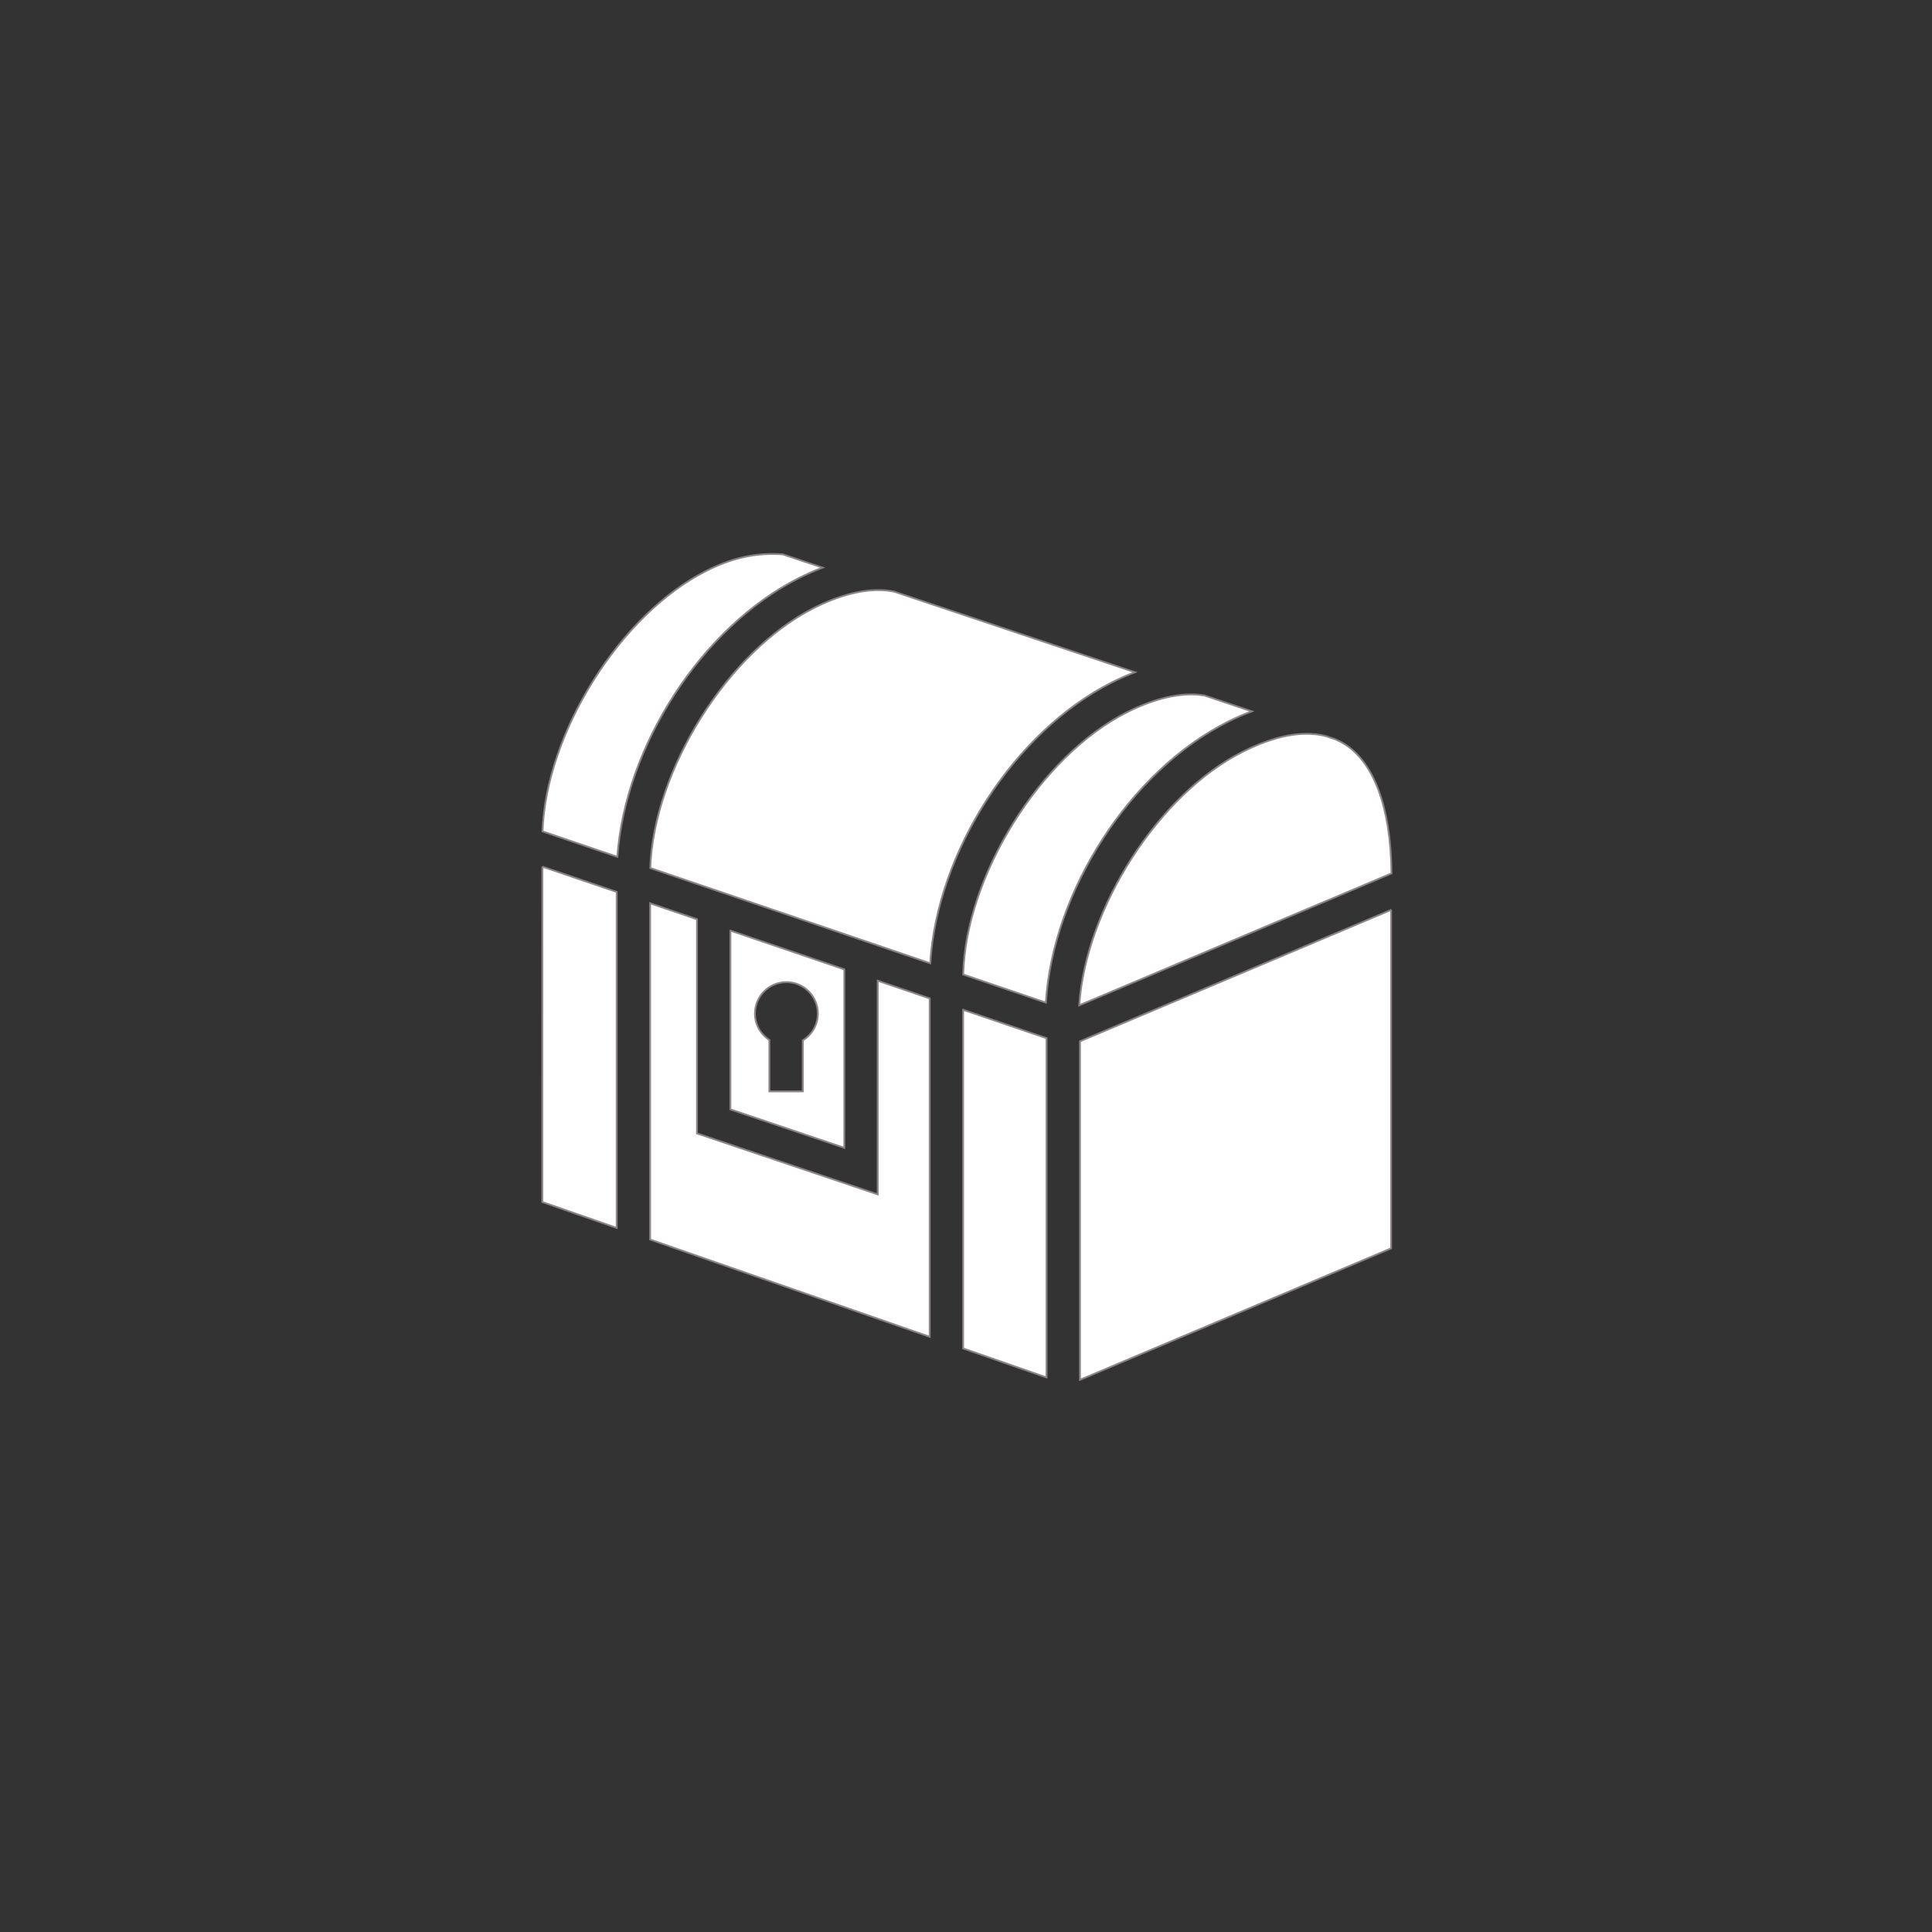 <?xml version="1.0" encoding="UTF-8" standalone="no" ?>
<!DOCTYPE svg PUBLIC "-//W3C//DTD SVG 1.1//EN" "http://www.w3.org/Graphics/SVG/1.1/DTD/svg11.dtd">
<svg xmlns="http://www.w3.org/2000/svg" xmlns:xlink="http://www.w3.org/1999/xlink" version="1.1" width="1080" height="1080" viewBox="0 0 1080 1080" xml:space="preserve">
<rect x="0" y="0" width="1080" height="1080" fill="#333333" stroke="none"/>
<desc>Created with Fabric.js 5.2.4</desc>
<defs>
</defs>
<rect x="0" y="0" width="100%" height="100%" fill="transparent"></rect>
<g transform="matrix(1 0 0 1 540 540)" id="478f23dd-4594-4d76-9f27-8ef71a7bc425"  >
<rect style="stroke: none; stroke-width: 1; stroke-dasharray: none; stroke-linecap: butt; stroke-dashoffset: 0; stroke-linejoin: miter; stroke-miterlimit: 4; fill: rgb(255,255,255); fill-rule: nonzero; opacity: 1; visibility: hidden;" vector-effect="non-scaling-stroke"  x="-540" y="-540" rx="0" ry="0" width="1080" height="1080" />
</g>
<g transform="matrix(1 0 0 1 540 540)" id="bf48c860-d8e4-4441-9582-8796bc1e02b5"  >
</g>
<g transform="matrix(1 0 0 1 540.5 540.5)" id="a955b82d-d7b3-4f3c-9acd-75c86c0e1ddd"  >
<path style="stroke: rgb(139,132,132); stroke-width: 1; stroke-dasharray: none; stroke-linecap: butt; stroke-dashoffset: 0; stroke-linejoin: miter; stroke-miterlimit: 4; fill: rgb(255,255,255); fill-rule: nonzero; opacity: 1;" vector-effect="non-scaling-stroke"  transform=" translate(-255.22, -251.67)" d="M 146.857 20.842 C 134.322 20.806 122.589 23.702 109.572 30.266 L 109.576 30.266 C 61.356 54.6 19.966 120.734 17.982 175.91 L 59.83 190.146 C 64.16 128.256 106.887 61.776 161.357 34.286 L 161.359 34.286 C 165.782 32.056 170.181 30.124 174.544 28.486 L 152.284 21.036 C 150.454 20.913 148.647 20.846 146.856 20.842 z M 206.197 41.032 C 195.719 40.942 183.365 44.125 169.773 50.975 L 169.777 50.971 C 121.547 75.311 80.152 141.484 78.229 196.407 L 234.714 249.647 C 238.579 187.427 281.511 120.275 336.327 92.612 L 336.329 92.612 L 336.331 92.609 C 340.634 90.441 344.915 88.553 349.163 86.943 L 214.623 41.907 C 211.971 41.365 209.165 41.06 206.196 41.034 z M 381.167 99.355 C 370.691 99.265 358.337 102.447 344.747 109.295 L 344.742 109.297 C 296.165 133.815 254.517 200.77 253.156 255.92 L 299.361 271.64 C 303.275 209.452 346.186 142.366 400.968 114.72 C 405.49 112.437 410.008 110.462 414.498 108.81 L 387.954 99.926 C 385.79 99.576 383.531 99.376 381.169 99.356 z M 444.721 121.369 C 434.454 121.462 422.627 124.722 409.388 131.403 C 362.23 155.203 321.611 218.99 318.026 273.153 L 492.576 199.427 C 492.172 160.417 481.822 138.123 468.161 128.345 C 465.814 126.665 463.294 125.288 460.611 124.208 L 460.601 124.242 L 455.866 122.658 C 452.386 121.771 448.671 121.331 444.722 121.368 z M 17.9 195.622 L 17.865 383.106 L 59.46 397.58 L 59.46 209.764 L 17.9 195.624 z M 78.15 216.12 L 78.15 404.082 L 234.432 458.452 L 234.432 269.288 L 205.379 259.402 L 205.379 378.832 L 104.325 344.75 L 104.325 225.025 L 78.15 216.12 z M 492.37 219.803 L 318.433 293.27 L 318.433 482.506 L 492.368 409.002 L 492.368 219.802 z M 123.016 231.385 L 123.016 331.332 L 186.691 352.809 L 186.691 253.046 L 123.017 231.384 z M 154.322 260.182 C 164.027 260.182 171.895 268.049 171.895 277.754 C 171.895 284.094 168.525 289.634 163.488 292.724 L 163.488 321.254 L 144.798 321.254 L 144.798 292.508 C 139.96 289.378 136.75 283.946 136.75 277.754 C 136.75 268.049 144.617 260.182 154.322 260.182 z M 253.119 275.646 L 253.119 464.953 L 299.745 481.173 L 299.745 291.51 L 253.118 275.646 z" stroke-linecap="round" />
</g>
</svg>